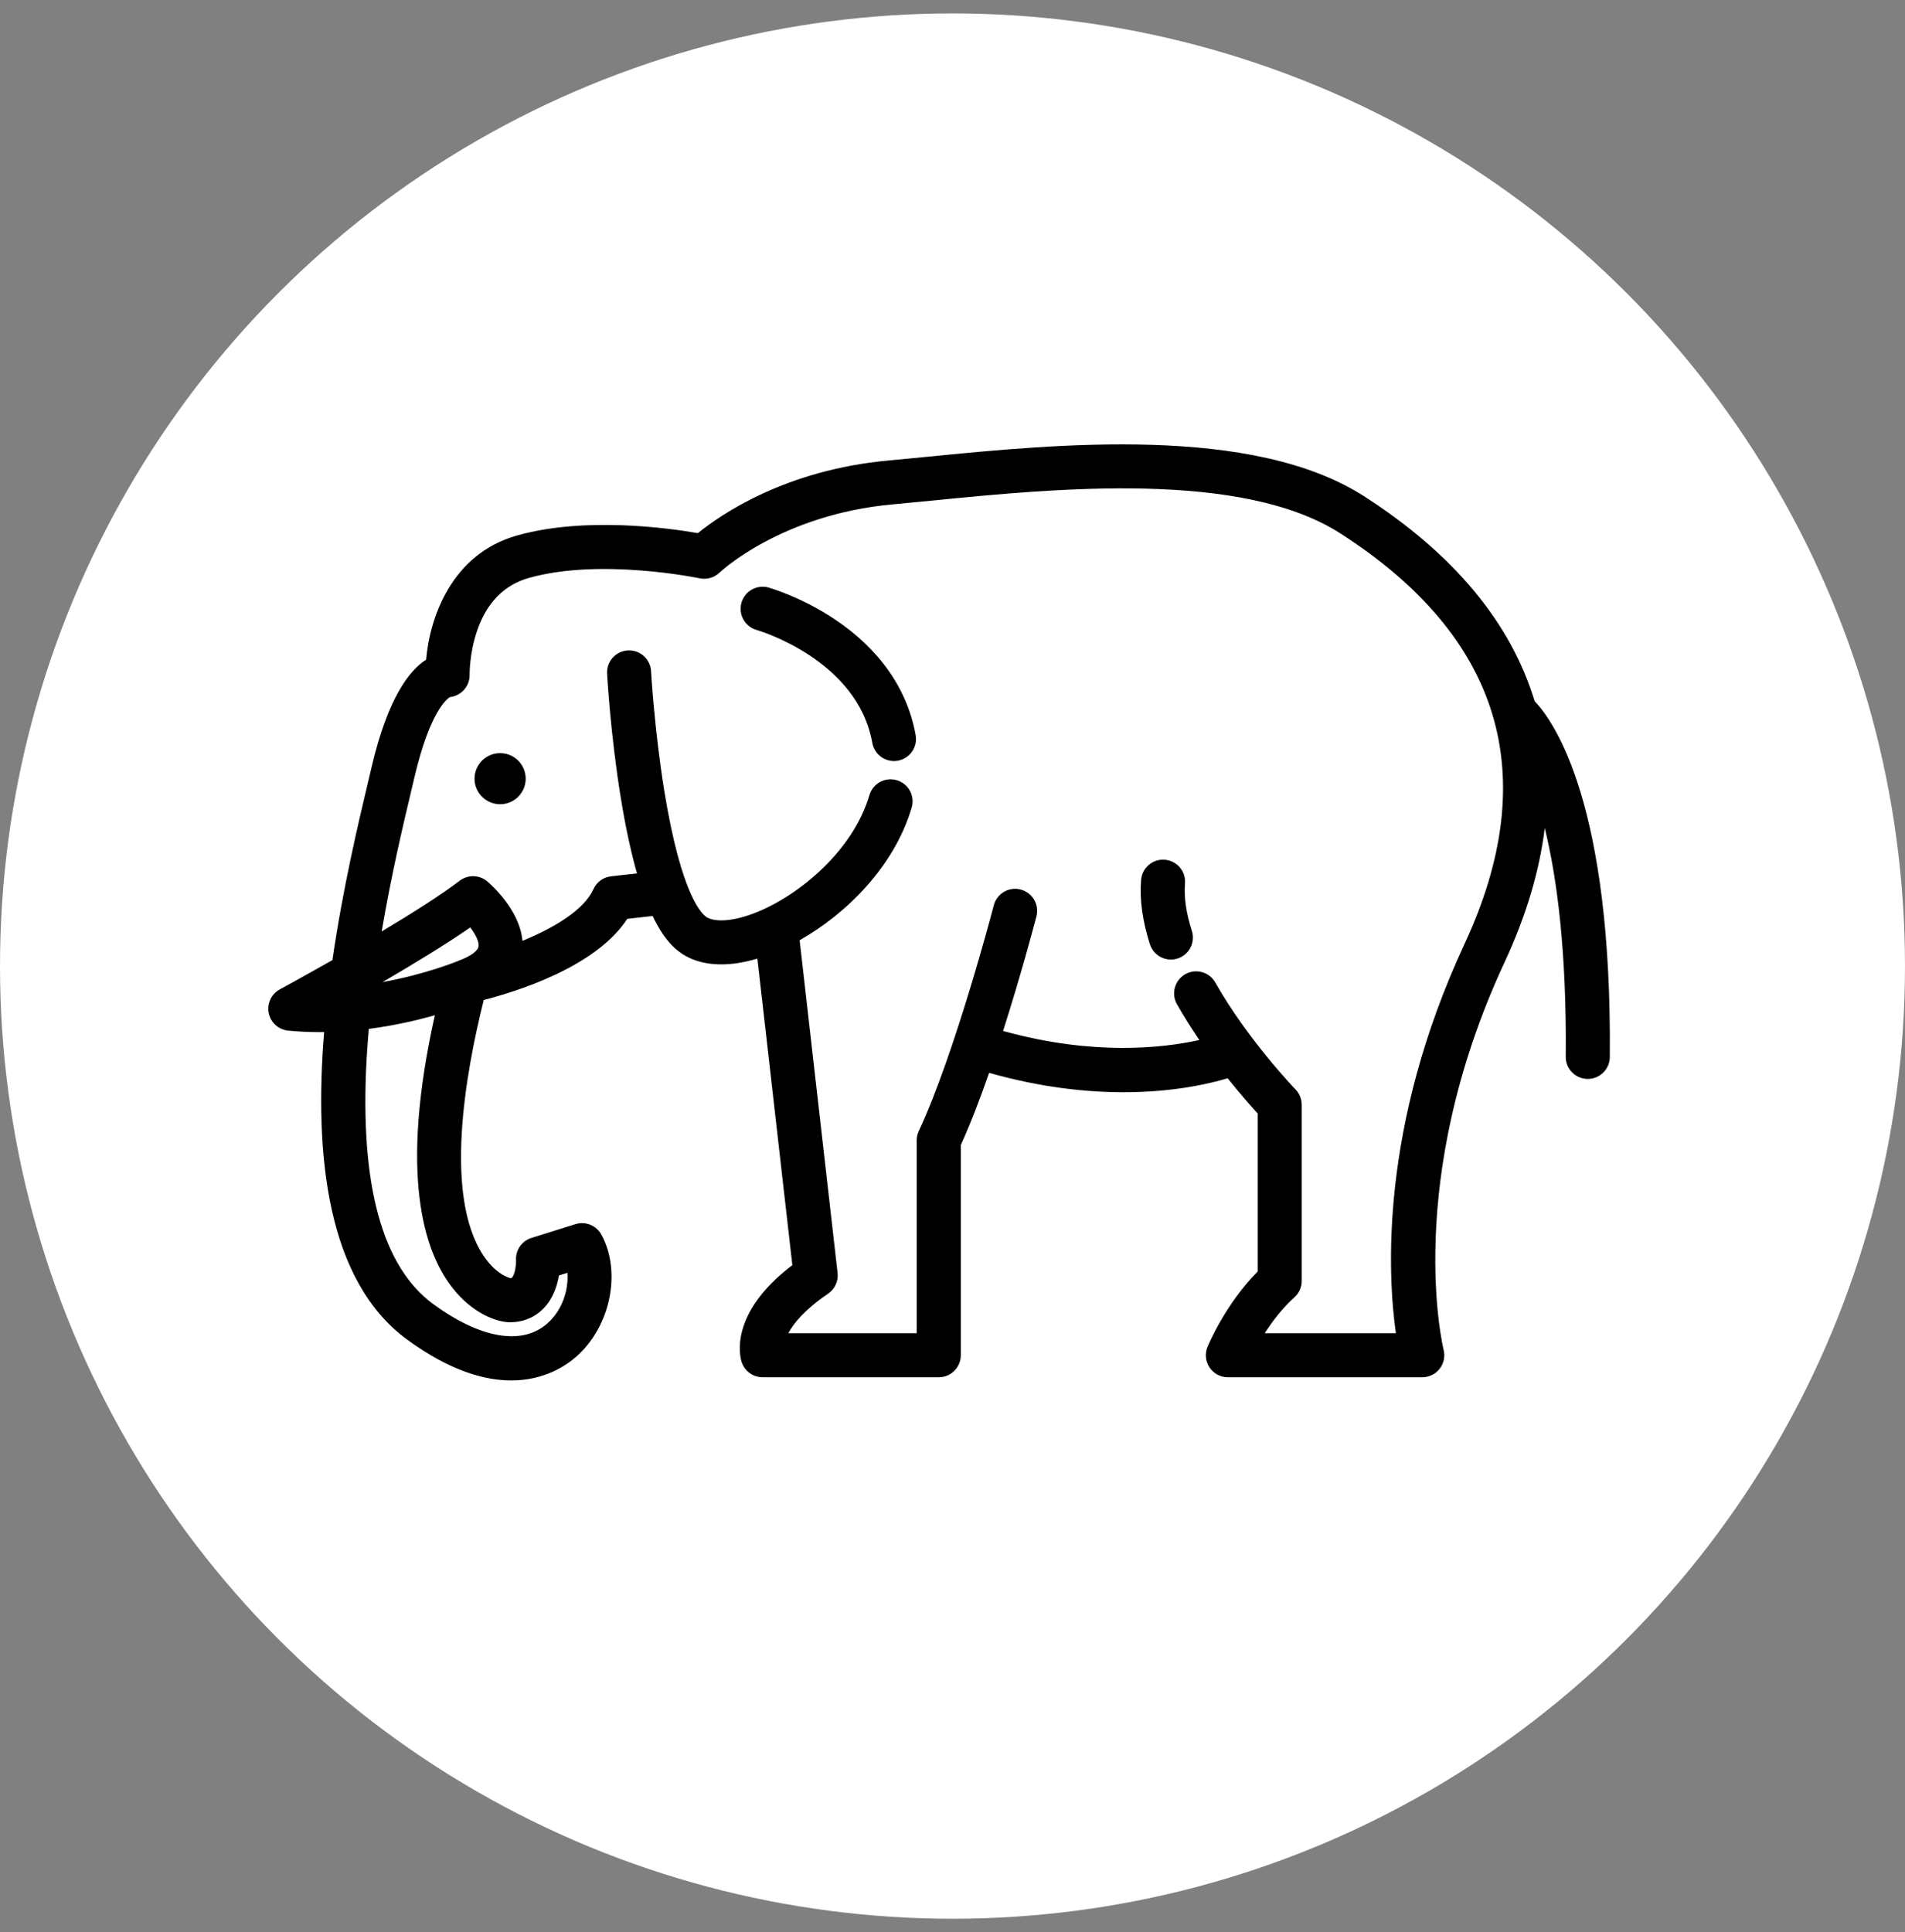 <svg width="71" height="72" viewBox="0 0 71 72" fill="none" xmlns="http://www.w3.org/2000/svg">
<rect x="0" y="0" width="71" height="72" fill="#808080" stroke="none"/>
<circle cx="35.5" cy="36" r="35.5" fill="white"/>
<g clip-path="url(#clip0_2204_5195)">
<path d="M44.421 34.684C44.209 34.026 44.123 33.434 44.166 32.923C44.203 32.471 43.868 32.075 43.416 32.037C42.963 32 42.567 32.335 42.53 32.787C42.469 33.514 42.58 34.322 42.858 35.187C42.97 35.535 43.292 35.757 43.639 35.757C43.723 35.757 43.807 35.744 43.891 35.717C44.323 35.578 44.56 35.116 44.421 34.684Z" fill="black"/>
<path d="M34.127 27.395C33.821 25.672 32.767 24.172 31.08 23.056C29.845 22.238 28.694 21.909 28.646 21.895C28.209 21.772 27.756 22.027 27.634 22.463C27.511 22.899 27.765 23.353 28.201 23.475C28.239 23.486 31.957 24.567 32.511 27.683C32.582 28.08 32.928 28.36 33.318 28.36C33.366 28.36 33.414 28.355 33.463 28.347C33.909 28.267 34.207 27.841 34.127 27.395Z" fill="black"/>
<path d="M57.196 26.127C56.312 23.213 54.187 20.643 50.843 18.495C46.683 15.823 39.39 16.544 34.563 17.021C34.054 17.072 33.574 17.119 33.129 17.159C29.275 17.507 26.857 19.179 26.01 19.867C24.902 19.674 21.784 19.243 19.261 19.957C16.823 20.648 16.017 23.022 15.882 24.582C15.243 24.989 14.452 26.029 13.855 28.563C13.821 28.708 13.783 28.868 13.742 29.041C13.368 30.611 12.784 33.065 12.389 35.777C11.285 36.404 10.451 36.856 10.431 36.867C10.113 37.038 9.945 37.398 10.016 37.752C10.088 38.106 10.383 38.371 10.742 38.406C11.138 38.444 11.53 38.461 11.916 38.461C11.971 38.461 12.026 38.46 12.081 38.459C11.708 43.02 12.175 47.73 15.186 49.927C16.756 51.072 18.045 51.441 19.055 51.441C20.268 51.441 21.077 50.907 21.482 50.551C22.756 49.429 23.173 47.389 22.411 46.004C22.223 45.662 21.819 45.5 21.447 45.616L19.807 46.13C19.45 46.241 19.213 46.581 19.233 46.955C19.242 47.143 19.186 47.502 19.079 47.614C19.074 47.619 19.066 47.628 19.029 47.63C18.942 47.609 18.464 47.466 18.009 46.775C16.546 44.551 17.333 40.047 18.03 37.262C19.26 36.948 22.214 36.032 23.378 34.24L24.323 34.134C24.764 35.056 25.203 35.427 25.558 35.625C25.933 35.833 26.38 35.937 26.881 35.937C27.297 35.937 27.751 35.864 28.228 35.721L29.531 47.143C27.143 48.96 27.582 50.572 27.643 50.758C27.754 51.095 28.069 51.323 28.423 51.323H34.988C35.441 51.323 35.809 50.955 35.809 50.502V42.672C36.169 41.881 36.529 40.94 36.864 39.978C38.776 40.52 40.467 40.701 41.872 40.701C43.691 40.701 45.031 40.398 45.756 40.181C46.226 40.771 46.632 41.229 46.874 41.492V47.382C45.67 48.593 45.032 50.12 45.004 50.189C44.899 50.442 44.928 50.731 45.08 50.958C45.233 51.186 45.488 51.323 45.762 51.323H53.008C53.261 51.323 53.501 51.206 53.656 51.006C53.812 50.806 53.866 50.545 53.804 50.299C53.788 50.238 52.277 44.026 56.071 35.869C56.88 34.13 57.379 32.455 57.573 30.853C58.028 32.707 58.392 35.431 58.356 39.377C58.352 39.83 58.716 40.201 59.169 40.205C59.172 40.205 59.174 40.205 59.177 40.205C59.627 40.205 59.994 39.843 59.998 39.392C60.084 29.99 57.943 26.913 57.196 26.127ZM19.002 49.273C19.503 49.273 19.942 49.09 20.27 48.745C20.616 48.381 20.767 47.911 20.83 47.53L21.148 47.43C21.196 48.057 20.962 48.821 20.397 49.319C19.459 50.145 17.912 49.883 16.154 48.601C14.246 47.209 13.408 44.148 13.662 39.502C13.683 39.114 13.712 38.727 13.746 38.34C14.698 38.217 15.546 38.02 16.208 37.831C14.883 43.741 15.787 46.594 16.836 47.956C17.637 48.996 18.574 49.273 19.002 49.273ZM17.835 35.277C17.811 35.408 17.6 35.616 17.08 35.805C17.08 35.805 17.08 35.805 17.08 35.805C17.079 35.805 17.079 35.805 17.079 35.805C17.066 35.81 17.052 35.815 17.04 35.821C17.022 35.828 15.871 36.306 14.257 36.597C15.381 35.942 16.604 35.199 17.528 34.56C17.722 34.817 17.868 35.096 17.835 35.277ZM54.583 35.177C51.42 41.978 51.715 47.482 52.025 49.681H47.136C47.417 49.244 47.79 48.752 48.243 48.344C48.417 48.189 48.516 47.967 48.516 47.734V41.167C48.516 40.953 48.432 40.748 48.283 40.595C48.266 40.577 46.513 38.761 45.294 36.612C45.071 36.218 44.57 36.079 44.175 36.303C43.781 36.527 43.643 37.028 43.866 37.422C44.13 37.887 44.415 38.335 44.701 38.755C43.353 39.055 40.755 39.354 37.385 38.418C38.085 36.227 38.593 34.283 38.628 34.148C38.742 33.709 38.479 33.261 38.04 33.147C37.601 33.032 37.153 33.296 37.039 33.735C37.025 33.79 35.594 39.263 34.245 42.144C34.194 42.253 34.167 42.372 34.167 42.492V49.681H29.382C29.576 49.313 29.989 48.802 30.863 48.208C31.115 48.036 31.252 47.739 31.217 47.436L29.803 35.037C31.546 34.05 33.331 32.29 33.979 30.093C34.108 29.658 33.859 29.202 33.424 29.073C32.989 28.945 32.533 29.193 32.405 29.628C31.794 31.696 29.812 33.335 28.228 33.983C27.274 34.373 26.636 34.346 26.357 34.19C26.203 34.105 25.405 33.475 24.753 29.441C24.389 27.187 24.267 25.033 24.265 25.012C24.24 24.559 23.854 24.213 23.4 24.238C22.948 24.263 22.601 24.65 22.626 25.102C22.631 25.193 22.753 27.353 23.13 29.69C23.319 30.86 23.527 31.795 23.742 32.547L22.775 32.656C22.486 32.688 22.236 32.87 22.117 33.135C21.773 33.903 20.657 34.573 19.472 35.06C19.372 33.905 18.3 32.963 18.162 32.846C17.868 32.596 17.44 32.586 17.134 32.819C16.43 33.356 15.331 34.049 14.225 34.71C14.59 32.566 15.04 30.677 15.339 29.421C15.38 29.247 15.419 29.085 15.453 28.939C16.02 26.532 16.651 26.047 16.769 25.976C16.945 25.957 17.112 25.881 17.243 25.758C17.414 25.599 17.508 25.373 17.503 25.14C17.503 25.132 17.491 24.337 17.789 23.483C18.149 22.45 18.794 21.796 19.708 21.537C22.372 20.782 26.04 21.542 26.077 21.55C26.343 21.606 26.622 21.525 26.819 21.336C26.841 21.315 29.113 19.171 33.277 18.794C33.725 18.753 34.21 18.706 34.725 18.655C39.324 18.2 46.276 17.513 49.956 19.877C55.956 23.73 57.512 28.878 54.583 35.177Z" fill="black"/>
<path d="M18.64 28.065C18.114 28.065 17.686 28.492 17.686 29.017C17.686 29.542 18.114 29.969 18.64 29.969C19.166 29.969 19.593 29.542 19.593 29.017C19.593 28.492 19.166 28.065 18.64 28.065Z" fill="black"/>
</g>
<defs>
<clipPath id="clip0_2204_5195">
<rect width="50" height="50" fill="white" transform="translate(10 9)"/>
</clipPath>
</defs>
</svg>
